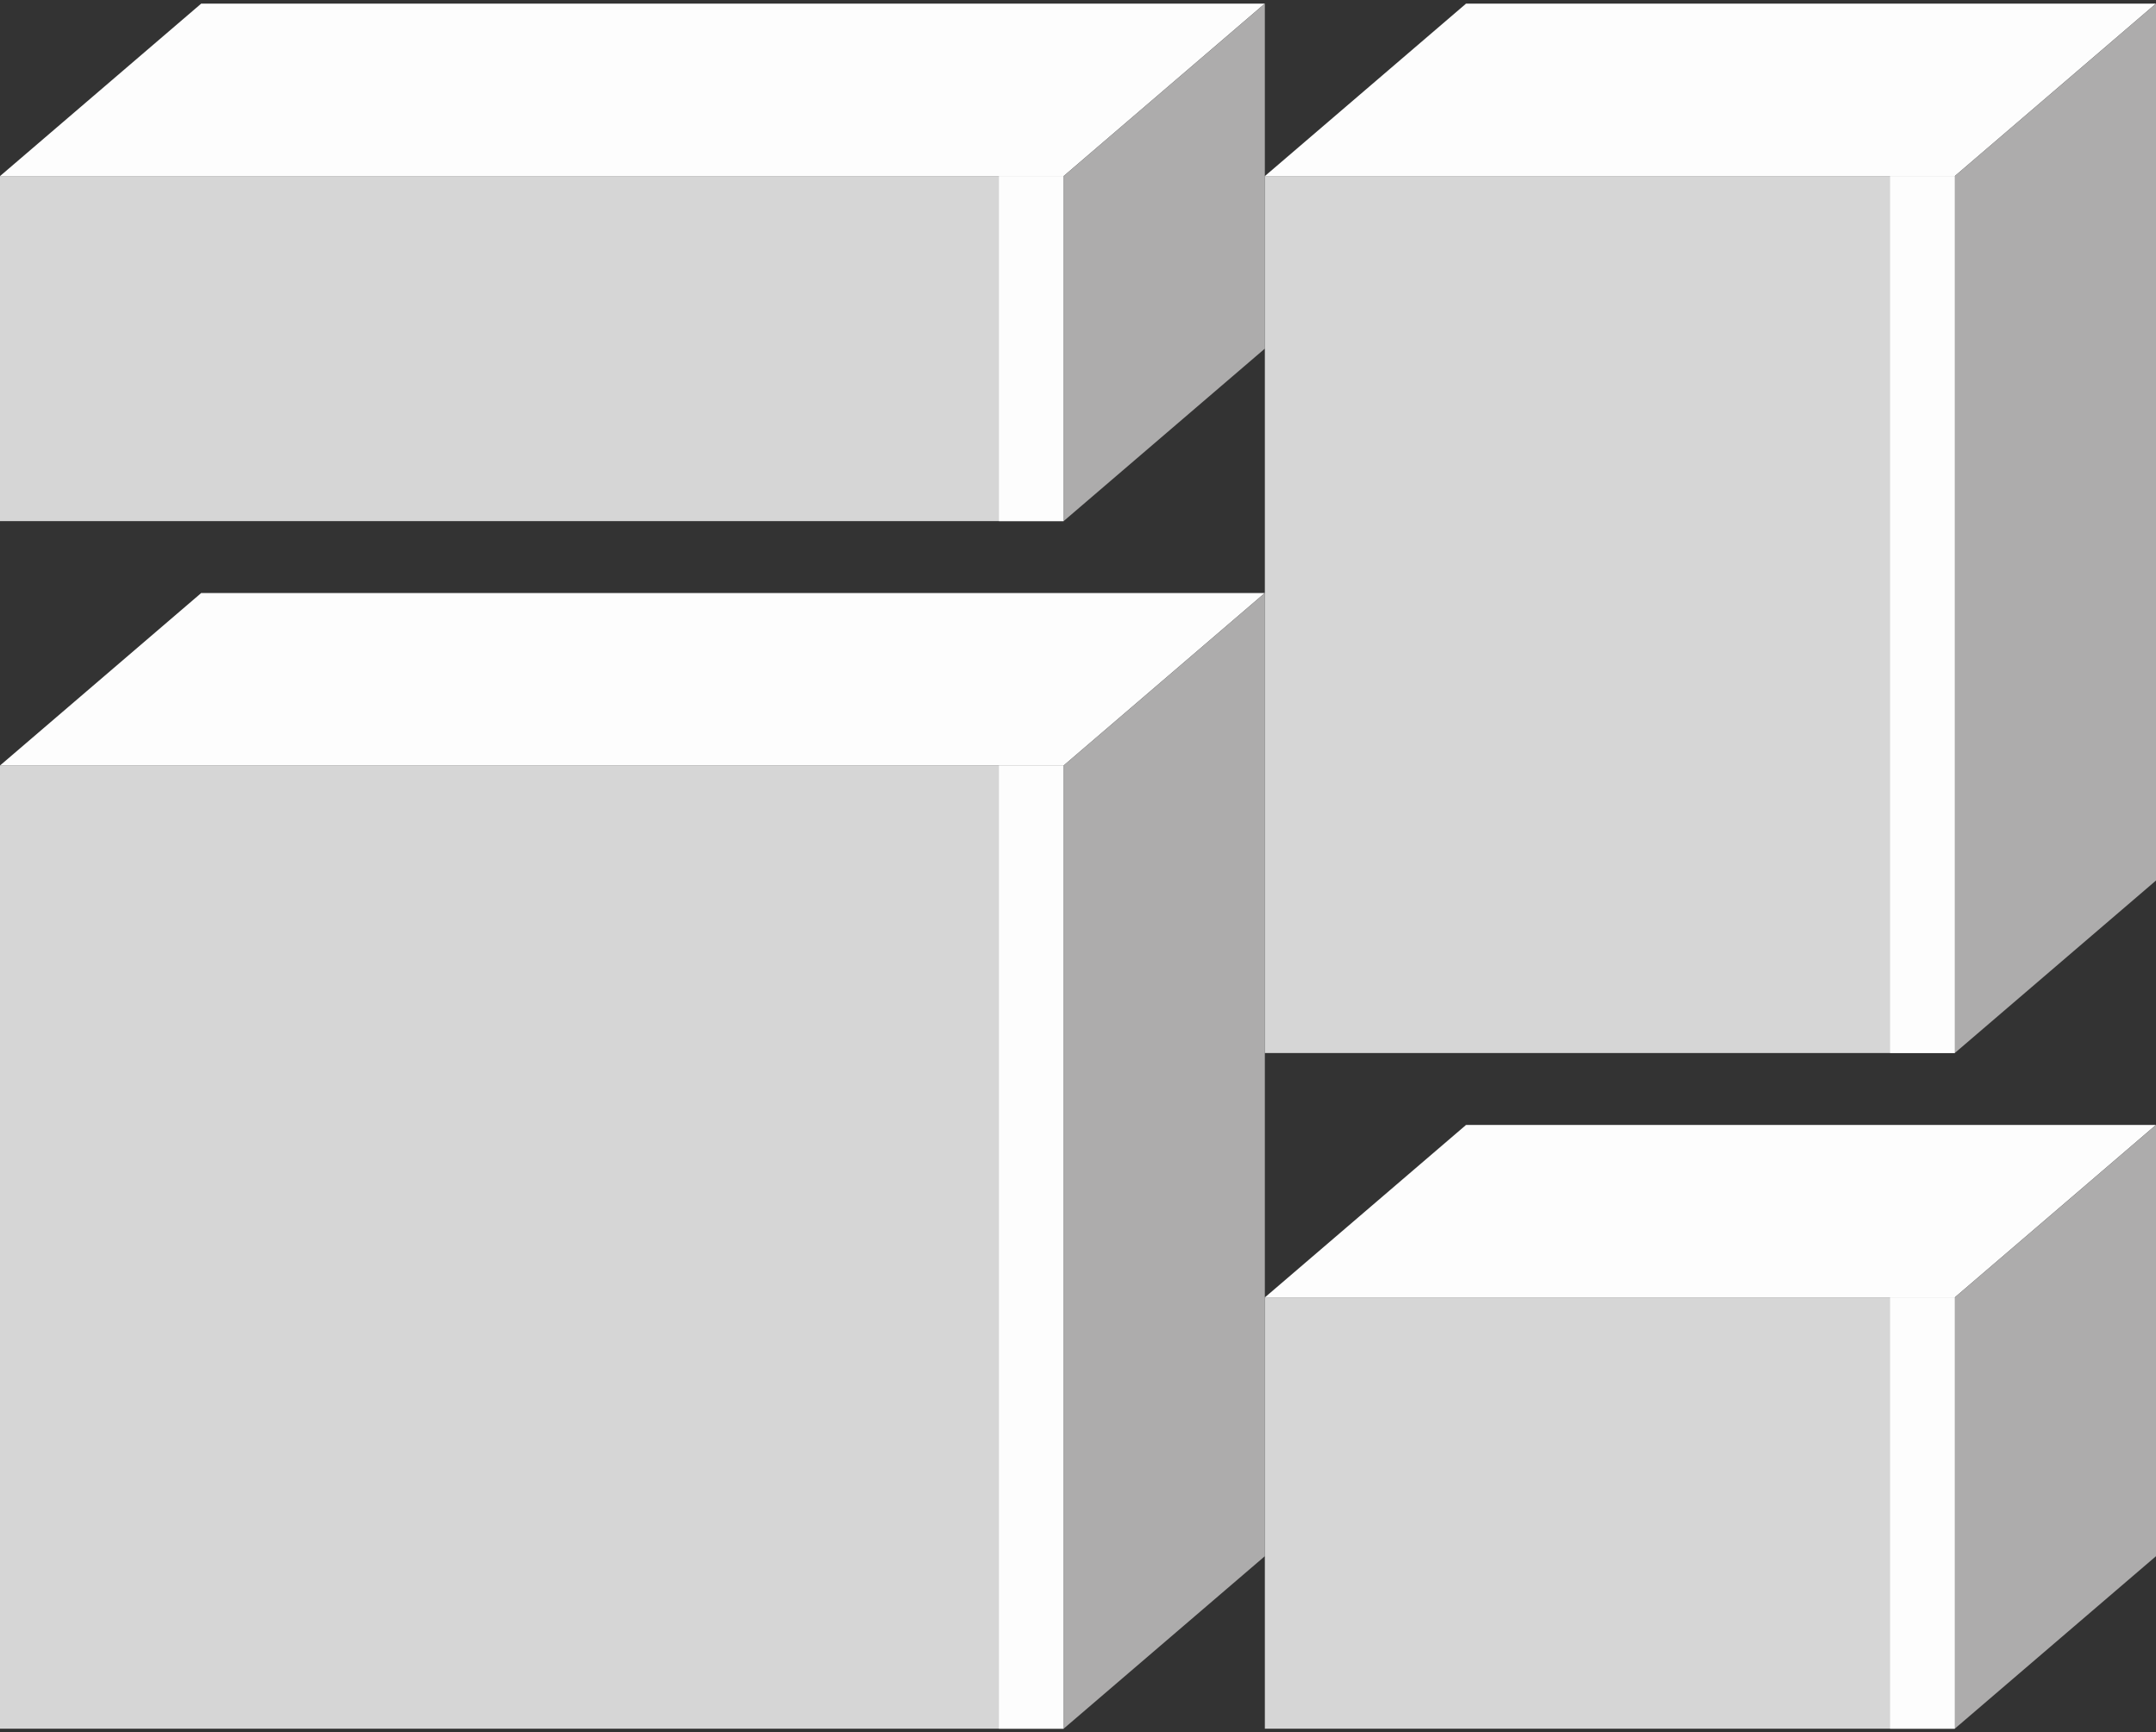 <svg width="300" height="241" viewBox="0 0 300 241" fill="none" xmlns="http://www.w3.org/2000/svg">
<rect x="0" y="0" width="300" height="241" fill="#333333" stroke="none"/>
<rect y="24.5" width="148" height="48" fill="#D6D6D6"/>
<line x1="143.5" y1="72.5" x2="143.5" y2="24.5" stroke="#FDFDFD" stroke-width="9"/>
<path d="M28 0.5H176L148 24.5H0L28 0.5Z" fill="#FDFDFD"/>
<path d="M148 24.5L176 0.5V48.5L148 72.5V24.5Z" fill="#ADACAC"/>
<rect y="106.5" width="148" height="134" fill="#D6D6D6"/>
<line x1="143.5" y1="240.5" x2="143.5" y2="106.5" stroke="#FDFDFD" stroke-width="9"/>
<path d="M28 82.5H176L148 106.5H0L28 82.5Z" fill="#FDFDFD"/>
<path d="M148 106.5L176 82.5V216.5L148 240.5V106.5Z" fill="#ADACAC"/>
<rect x="176" y="24.5" width="96" height="122" fill="#D6D6D6"/>
<path d="M204 0.5H300L272 24.5H176L204 0.5Z" fill="#FDFDFD"/>
<path d="M272 24.5L300 0.5V122.5L272 146.5V24.5Z" fill="#ADACAC"/>
<line x1="267.5" y1="146.5" x2="267.5" y2="24.5" stroke="#FDFDFD" stroke-width="9"/>
<rect x="176" y="180.5" width="96" height="60" fill="#D6D6D6"/>
<path d="M204 156.5H300L272 180.5H176L204 156.5Z" fill="#FDFDFD"/>
<path d="M272 180.5L300 156.5V216.5L272 240.5V180.5Z" fill="#ADACAC"/>
<line x1="267.5" y1="240.5" x2="267.5" y2="180.5" stroke="#FDFDFD" stroke-width="9"/>
</svg>
